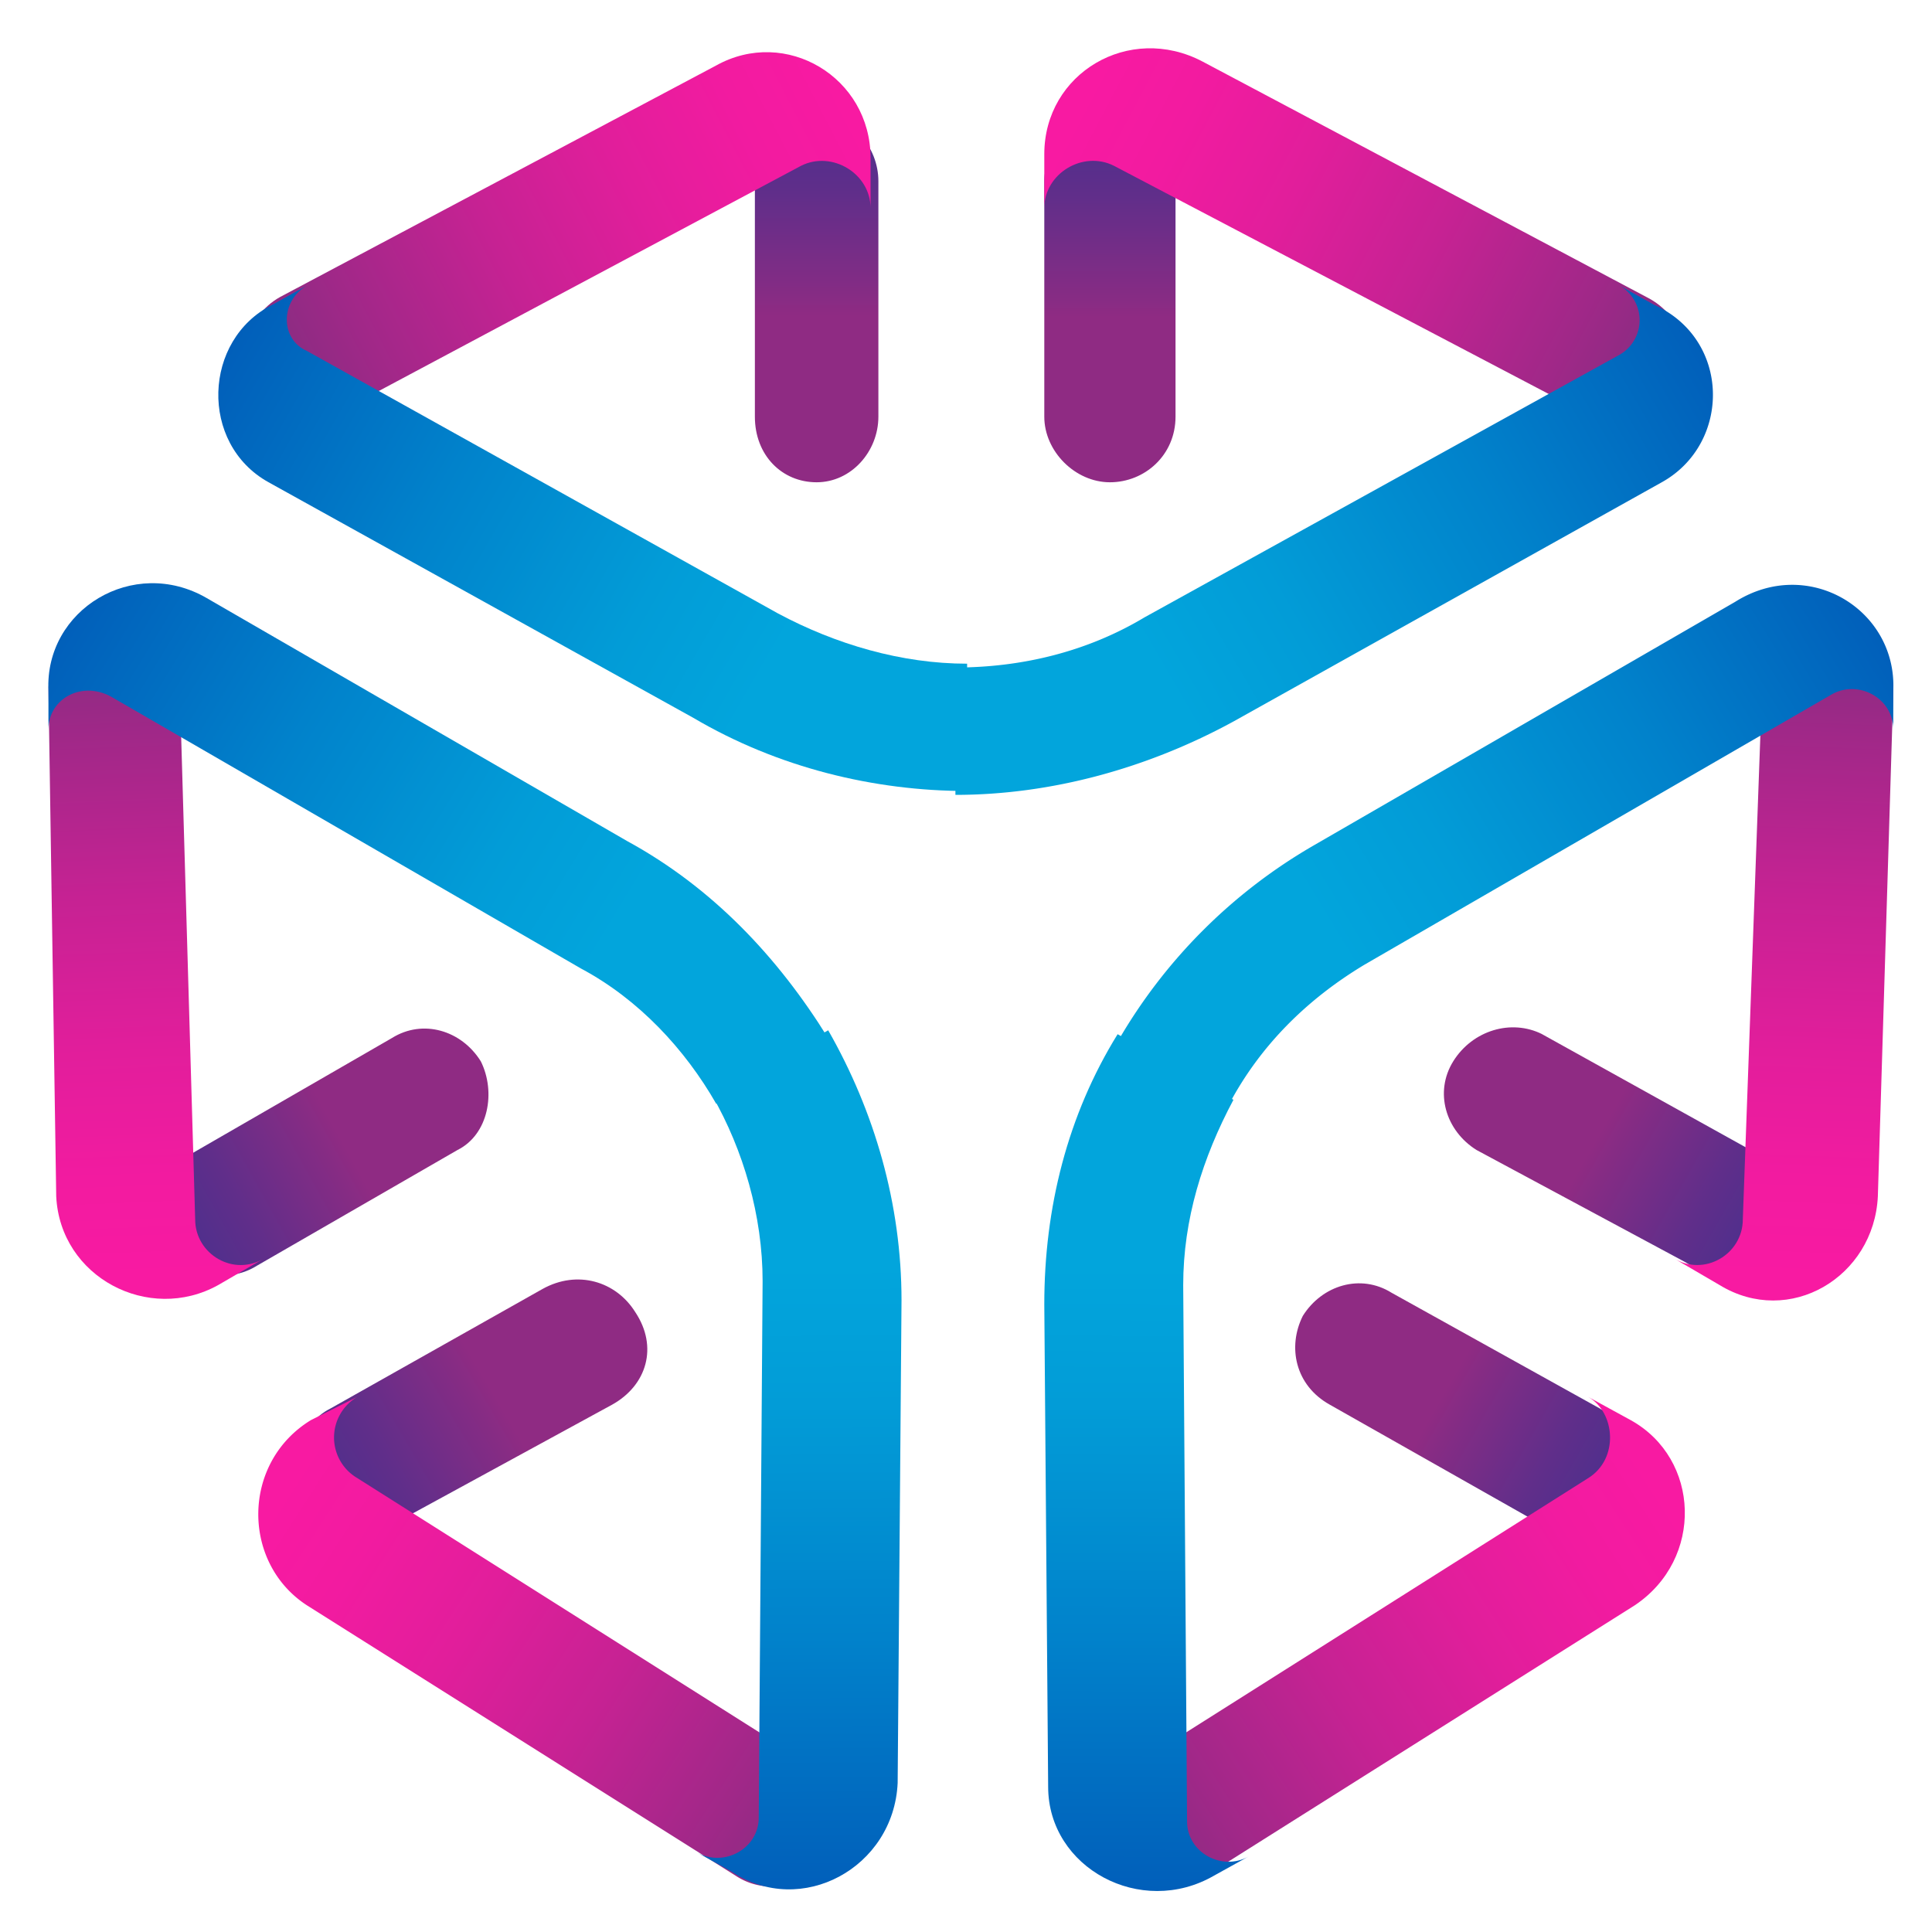 <svg xmlns="http://www.w3.org/2000/svg" viewBox="5 5 40 40"><path fill="url(#a)" d="M27.98 14.985c-.72 0-1.359-.64-1.359-1.358V8.752c0-.72.64-1.358 1.359-1.358s1.358.639 1.358 1.358v4.874c0 .8-.64 1.359-1.358 1.359Z"/><path fill="url(#b)" d="M39.566 13.147c-.4.559-1.118.639-1.758.4L28.06 8.431c-.64-.32-1.439.16-1.439.879V8.192c0-1.678 1.758-2.717 3.276-1.918l9.19 4.875c.799.4 1.039 1.358.48 1.998Z"/><path fill="url(#c)" d="m39.405 14.985-8.87 4.954c-1.758.959-3.756 1.518-5.754 1.518V18.82c1.359 0 2.717-.32 3.916-1.039l9.829-5.433a.826.826 0 0 0 0-1.439l.719.4c1.598.719 1.598 2.877.16 3.676Z"/><path fill="url(#d)" d="M31.973 32.245c.4-.64 1.199-.879 1.838-.48l4.315 2.398c.64.4.88 1.199.48 1.838-.4.64-1.199.879-1.838.48l-4.235-2.398c-.72-.4-.88-1.199-.56-1.838Z"/><path fill="url(#e)" d="M27.975 43.192c-.24-.56 0-1.278.56-1.678l9.35-5.913c.638-.4.559-1.358 0-1.678l.878.48c1.439.798 1.518 2.876.08 3.835l-8.87 5.594c-.72.4-1.678.16-1.998-.64Z"/><path fill="url(#f)" d="m26.701 41.994-.08-9.989c0-1.998.48-3.915 1.518-5.593l2.398 1.358c-.64 1.199-1.04 2.477-1.04 3.836l.08 11.107c0 .64.72 1.039 1.28.72l-.72.399c-1.518.879-3.436-.16-3.436-1.838Z"/><path fill="url(#g)" d="m36.928 26.412 4.315 2.397c.64.4.879 1.198.48 1.838-.4.639-1.2.879-1.839.48l-4.315-2.318c-.639-.4-.879-1.199-.48-1.838.4-.64 1.2-.88 1.839-.56Z"/><path fill="url(#h)" d="M42.601 17.941c.88-.16 1.598.56 1.598 1.359l-.32 10.468c-.08 1.678-1.837 2.717-3.276 1.838l-.959-.56c.64.4 1.439-.08 1.439-.799l.4-11.027c0-.64.479-1.199 1.118-1.279Z"/><path fill="url(#i)" d="M44.198 19.3v.799c0-.64-.719-1.039-1.278-.72l-9.67 5.594c-1.198.72-2.157 1.678-2.796 2.877l-2.317-1.279a11.077 11.077 0 0 1 4.075-4.075l8.71-5.034c1.518-.96 3.356.16 3.276 1.838Z"/><path fill="url(#j)" d="m17.672 34.083-4.395 2.397c-.719.4-1.518.16-1.918-.48-.4-.639-.16-1.518.48-1.837l4.395-2.477c.719-.4 1.518-.16 1.918.479.48.72.24 1.518-.48 1.918Z"/><path fill="url(#k)" d="M22.224 43.192c-.32.8-1.278 1.119-1.997.64l-8.87-5.594c-1.359-.88-1.359-2.957.08-3.836l.959-.48a.974.974 0 0 0 0 1.679l9.349 5.913c.48.32.72 1.039.48 1.678Z"/><path fill="url(#l)" d="m20.149 43.752-.72-.4c.56.32 1.28-.08 1.28-.719l.08-11.107c0-1.359-.4-2.717-1.04-3.836l2.398-1.359c.959 1.679 1.518 3.596 1.518 5.594l-.08 9.989c-.08 1.758-1.998 2.797-3.436 1.838Z"/><path fill="url(#m)" d="M14.953 26.97c.32.64.16 1.519-.48 1.839l-4.155 2.397c-.64.4-1.438.16-1.838-.48-.32-.639-.16-1.518.48-1.837l4.155-2.398c.64-.4 1.438-.16 1.838.48Z"/><path fill="url(#n)" d="M7.602 17.941c.64.08 1.119.64 1.119 1.279l.32 11.027c0 .72.799 1.199 1.438.8l-.96.558c-1.437.8-3.275-.16-3.355-1.837l-.16-10.469c0-.878.72-1.518 1.598-1.358Z"/><path fill="url(#o)" d="M20.629 13.627V8.752c0-.72.56-1.358 1.278-1.358.72 0 1.279.639 1.279 1.358v4.874c0 .72-.56 1.359-1.279 1.359-.719 0-1.278-.56-1.278-1.358Z"/><path fill="url(#p)" d="M10.399 13.147c-.56-.64-.32-1.598.4-1.998l9.03-4.794c1.438-.8 3.195.24 3.195 1.917v1.04c0-.72-.799-1.2-1.438-.88l-9.589 5.114c-.48.24-1.199.16-1.598-.4Z"/><path fill="url(#q)" d="m10.64 11.309.718-.4c-.56.32-.56 1.119 0 1.359l9.75 5.433c1.198.64 2.556 1.04 3.915 1.04v2.636c-1.918 0-3.916-.48-5.674-1.518l-8.79-4.875c-1.438-.799-1.358-2.956.08-3.675Z"/><path fill="url(#r)" d="m9.279 17.382 8.71 5.034c1.758.959 3.116 2.397 4.155 4.075l-2.317 1.359c-.64-1.119-1.598-2.158-2.797-2.797l-9.669-5.594c-.64-.4-1.358 0-1.358.64v-.8c-.08-1.677 1.758-2.796 3.276-1.917Z"/><defs><linearGradient id="a" x1="27.994" x2="27.994" y1="11.576" y2="4.004" gradientUnits="userSpaceOnUse"><stop stop-color="#8F2B83"/><stop offset=".057" stop-color="#862C84"/><stop offset=".337" stop-color="#602E8A"/><stop offset=".596" stop-color="#45308E"/><stop offset=".823" stop-color="#343191"/><stop offset=".994" stop-color="#2E3192"/></linearGradient><linearGradient id="b" x1="38.355" x2="27.236" y1="13.084" y2="7.233" gradientUnits="userSpaceOnUse"><stop stop-color="#8F2B83"/><stop offset=".102" stop-color="#A02888"/><stop offset=".369" stop-color="#C62293"/><stop offset=".615" stop-color="#E11E9B"/><stop offset=".831" stop-color="#F21BA0"/><stop offset=".994" stop-color="#F81AA2"/></linearGradient><linearGradient id="c" x1="28.895" x2="46.428" y1="18.742" y2="8.534" gradientUnits="userSpaceOnUse"><stop stop-color="#02A5DC"/><stop offset=".145" stop-color="#029CD7"/><stop offset=".385" stop-color="#0182CB"/><stop offset=".69" stop-color="#0159B7"/><stop offset=".994" stop-color="#00299F"/></linearGradient><linearGradient id="d" x1="34.88" x2="41.461" y1="33.861" y2="37.627" gradientUnits="userSpaceOnUse"><stop stop-color="#8F2B83"/><stop offset=".057" stop-color="#862C84"/><stop offset=".337" stop-color="#602E8A"/><stop offset=".596" stop-color="#45308E"/><stop offset=".823" stop-color="#343191"/><stop offset=".994" stop-color="#2E3192"/></linearGradient><linearGradient id="e" x1="28.636" x2="39.228" y1="42.333" y2="35.482" gradientUnits="userSpaceOnUse"><stop stop-color="#8F2B83"/><stop offset=".102" stop-color="#A02888"/><stop offset=".369" stop-color="#C62293"/><stop offset=".615" stop-color="#E11E9B"/><stop offset=".831" stop-color="#F21BA0"/><stop offset=".994" stop-color="#F81AA2"/></linearGradient><linearGradient id="f" x1="28.752" x2="28.643" y1="31.209" y2="51.207" gradientUnits="userSpaceOnUse"><stop stop-color="#02A5DC"/><stop offset=".145" stop-color="#029CD7"/><stop offset=".385" stop-color="#0182CB"/><stop offset=".69" stop-color="#0159B7"/><stop offset=".994" stop-color="#00299F"/></linearGradient><linearGradient id="g" x1="38.026" x2="44.608" y1="28.619" y2="32.367" gradientUnits="userSpaceOnUse"><stop stop-color="#8F2B83"/><stop offset=".057" stop-color="#862C84"/><stop offset=".337" stop-color="#602E8A"/><stop offset=".596" stop-color="#45308E"/><stop offset=".823" stop-color="#343191"/><stop offset=".994" stop-color="#2E3192"/></linearGradient><linearGradient id="h" x1="42.242" x2="41.739" y1="18.872" y2="31.492" gradientUnits="userSpaceOnUse"><stop stop-color="#8F2B83"/><stop offset=".102" stop-color="#A02888"/><stop offset=".369" stop-color="#C62293"/><stop offset=".615" stop-color="#E11E9B"/><stop offset=".831" stop-color="#F21BA0"/><stop offset=".994" stop-color="#F81AA2"/></linearGradient><linearGradient id="i" x1="32.685" x2="49.864" y1="24.591" y2="14.145" gradientUnits="userSpaceOnUse"><stop stop-color="#02A5DC"/><stop offset=".145" stop-color="#029CD7"/><stop offset=".385" stop-color="#0182CB"/><stop offset=".69" stop-color="#0159B7"/><stop offset=".994" stop-color="#00299F"/></linearGradient><linearGradient id="j" x1="15.226" x2="8.546" y1="33.86" y2="37.79" gradientUnits="userSpaceOnUse"><stop stop-color="#8F2B83"/><stop offset=".057" stop-color="#862C84"/><stop offset=".337" stop-color="#602E8A"/><stop offset=".596" stop-color="#45308E"/><stop offset=".823" stop-color="#343191"/><stop offset=".994" stop-color="#2E3192"/></linearGradient><linearGradient id="k" x1="21.581" x2="11.008" y1="42.339" y2="35.503" gradientUnits="userSpaceOnUse"><stop stop-color="#8F2B83"/><stop offset=".102" stop-color="#A02888"/><stop offset=".369" stop-color="#C62293"/><stop offset=".615" stop-color="#E11E9B"/><stop offset=".831" stop-color="#F21BA0"/><stop offset=".994" stop-color="#F81AA2"/></linearGradient><linearGradient id="l" x1="21.456" x2="21.564" y1="31.206" y2="51.194" gradientUnits="userSpaceOnUse"><stop stop-color="#02A5DC"/><stop offset=".145" stop-color="#029CD7"/><stop offset=".385" stop-color="#0182CB"/><stop offset=".69" stop-color="#0159B7"/><stop offset=".994" stop-color="#00299F"/></linearGradient><linearGradient id="m" x1="12.088" x2="5.593" y1="28.631" y2="32.237" gradientUnits="userSpaceOnUse"><stop stop-color="#8F2B83"/><stop offset=".057" stop-color="#862C84"/><stop offset=".337" stop-color="#602E8A"/><stop offset=".596" stop-color="#45308E"/><stop offset=".823" stop-color="#343191"/><stop offset=".994" stop-color="#2E3192"/></linearGradient><linearGradient id="n" x1="7.955" x2="8.455" y1="18.872" y2="31.492" gradientUnits="userSpaceOnUse"><stop stop-color="#8F2B83"/><stop offset=".102" stop-color="#A02888"/><stop offset=".369" stop-color="#C62293"/><stop offset=".615" stop-color="#E11E9B"/><stop offset=".831" stop-color="#F21BA0"/><stop offset=".994" stop-color="#F81AA2"/></linearGradient><linearGradient id="o" x1="21.904" x2="21.904" y1="11.54" y2="3.968" gradientUnits="userSpaceOnUse"><stop stop-color="#8F2B83"/><stop offset=".057" stop-color="#862C84"/><stop offset=".337" stop-color="#602E8A"/><stop offset=".596" stop-color="#45308E"/><stop offset=".823" stop-color="#343191"/><stop offset=".994" stop-color="#2E3192"/></linearGradient><linearGradient id="p" x1="11.607" x2="22.624" y1="12.943" y2="7.226" gradientUnits="userSpaceOnUse"><stop stop-color="#8F2B83"/><stop offset=".102" stop-color="#A02888"/><stop offset=".369" stop-color="#C62293"/><stop offset=".615" stop-color="#E11E9B"/><stop offset=".831" stop-color="#F21BA0"/><stop offset=".994" stop-color="#F81AA2"/></linearGradient><linearGradient id="q" x1="21.007" x2="3.584" y1="18.69" y2="8.673" gradientUnits="userSpaceOnUse"><stop stop-color="#02A5DC"/><stop offset=".145" stop-color="#029CD7"/><stop offset=".385" stop-color="#0182CB"/><stop offset=".69" stop-color="#0159B7"/><stop offset=".994" stop-color="#00299F"/></linearGradient><linearGradient id="r" x1="17.513" x2=".342" y1="24.593" y2="14.114" gradientUnits="userSpaceOnUse"><stop stop-color="#02A5DC"/><stop offset=".145" stop-color="#029CD7"/><stop offset=".385" stop-color="#0182CB"/><stop offset=".69" stop-color="#0159B7"/><stop offset=".994" stop-color="#00299F"/></linearGradient></defs></svg>